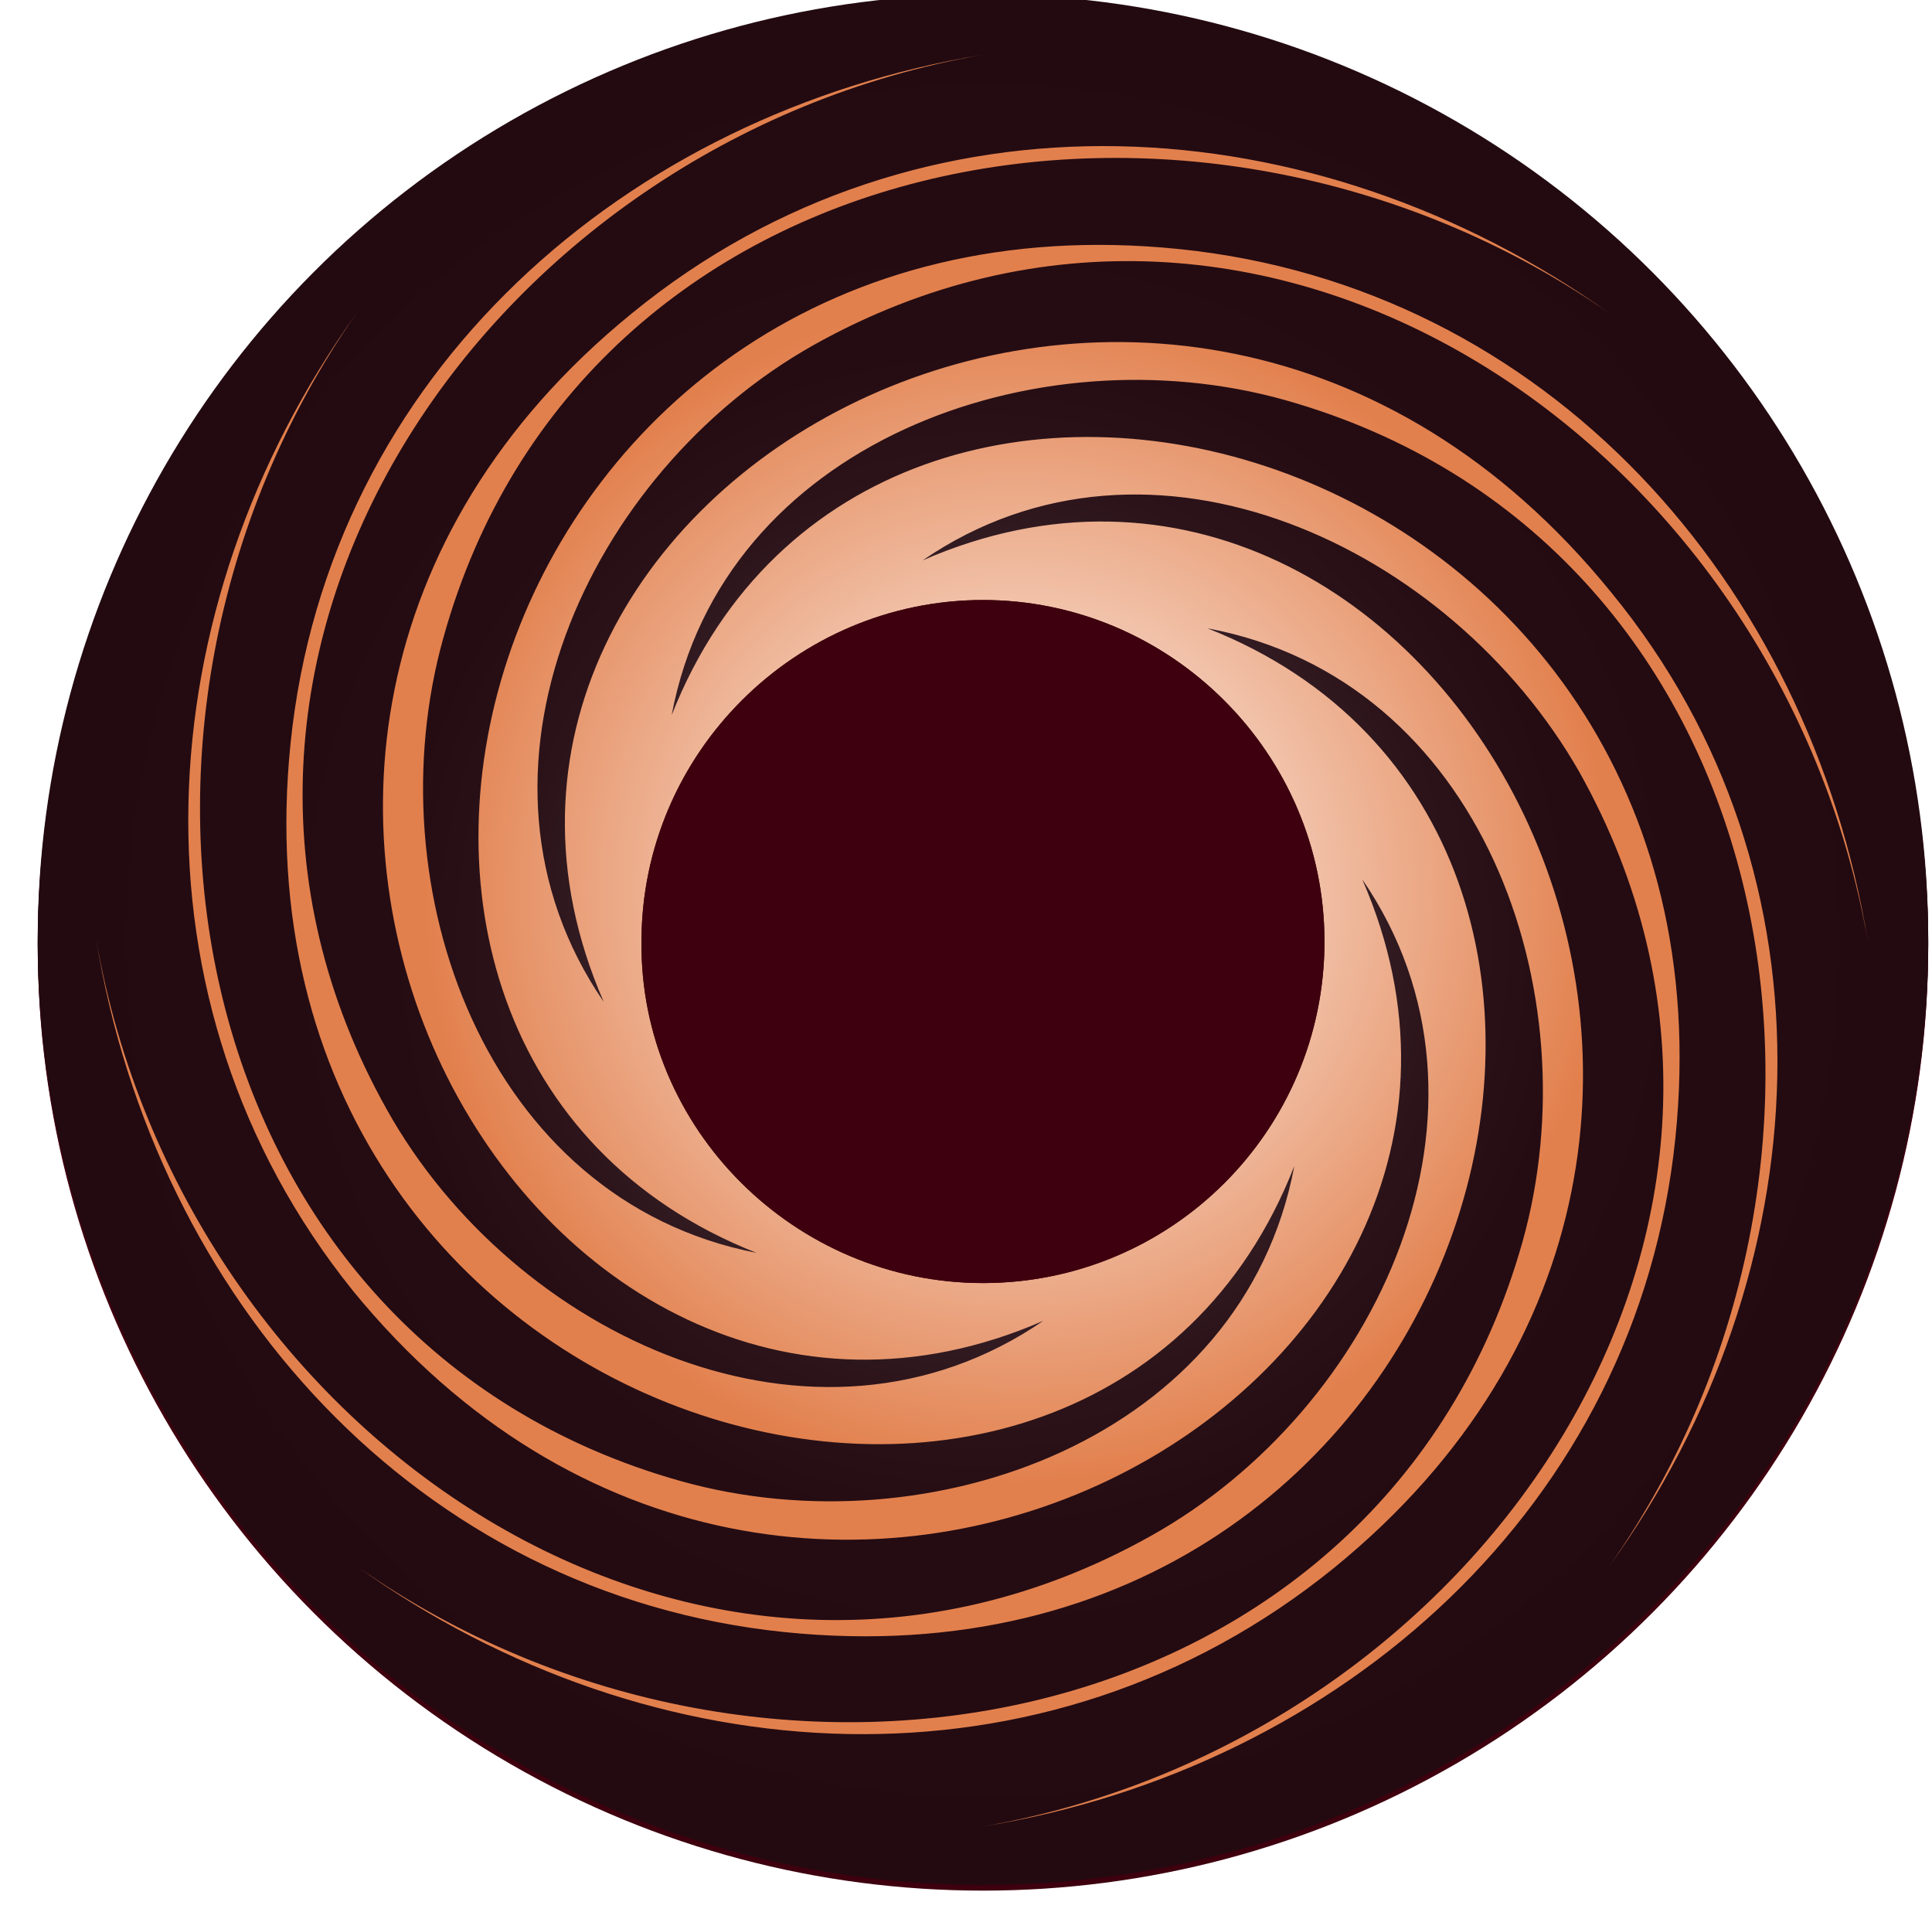 <?xml version="1.0" encoding="utf-8"?>
<!-- Generator: Adobe Illustrator 22.0.1, SVG Export Plug-In . SVG Version: 6.00 Build 0)  -->
<svg version="1.1" id="Layer_1" xmlns="http://www.w3.org/2000/svg" xmlns:xlink="http://www.w3.org/1999/xlink" x="0px" y="0px"
	 viewBox="0 0 102.4 101.7" style="enable-background:new 0 0 102.4 101.7;" xml:space="preserve">
<style type="text/css">
	.st0{fill-rule:evenodd;clip-rule:evenodd;fill:url(#SVGID_1_);}
	.st1{filter:url(#Adobe_OpacityMaskFilter);}
	.st2{filter:url(#Adobe_OpacityMaskFilter_1_);}
	.st3{mask:url(#XMLID_3_);fill-rule:evenodd;clip-rule:evenodd;fill:url(#XMLID_5_);}
	.st4{fill-rule:evenodd;clip-rule:evenodd;fill:url(#XMLID_10_);}
	.st5{filter:url(#Adobe_OpacityMaskFilter_2_);}
	.st6{filter:url(#Adobe_OpacityMaskFilter_3_);}
	.st7{mask:url(#XMLID_11_);fill-rule:evenodd;clip-rule:evenodd;fill:url(#XMLID_12_);}
	.st8{fill-rule:evenodd;clip-rule:evenodd;fill:url(#XMLID_14_);}
	.st9{fill-rule:evenodd;clip-rule:evenodd;fill:url(#XMLID_15_);}
	.st10{fill-rule:evenodd;clip-rule:evenodd;fill:#3E000E;}
</style>
<linearGradient id="SVGID_1_" gradientUnits="userSpaceOnUse" x1="1.985" y1="50.097" x2="102.195" y2="50.097">
	<stop  offset="4.639607e-03" style="stop-color:#3E000E"/>
	<stop  offset="1" style="stop-color:#3E000E"/>
</linearGradient>
<circle class="st0" cx="52.1" cy="50.1" r="50.1"/>
<defs>
	<filter id="Adobe_OpacityMaskFilter" filterUnits="userSpaceOnUse" x="2" y="-0.1" width="100.2" height="100.2">
		<feFlood  style="flood-color:white;flood-opacity:1" result="back"/>
		<feBlend  in="SourceGraphic" in2="back" mode="normal"/>
	</filter>
</defs>
<mask maskUnits="userSpaceOnUse" x="2" y="-0.1" width="100.2" height="100.2" id="XMLID_3_">
	<g id="XMLID_4_" class="st1">
		<defs>
			<filter id="Adobe_OpacityMaskFilter_1_" filterUnits="userSpaceOnUse" x="2" y="-0.1" width="100.2" height="100.2">
				<feFlood  style="flood-color:white;flood-opacity:1" result="back"/>
				<feBlend  in="SourceGraphic" in2="back" mode="normal"/>
			</filter>
		</defs>
		<mask maskUnits="userSpaceOnUse" x="2" y="-0.1" width="100.2" height="100.2" id="XMLID_3_">
			<g id="XMLID_7_" class="st2">
			</g>
		</mask>
		<radialGradient id="XMLID_5_" cx="52.09" cy="50.044" r="50.105" gradientUnits="userSpaceOnUse">
			<stop  offset="0" style="stop-color:#FFFFFF"/>
			<stop  offset="1" style="stop-color:#000000"/>
		</radialGradient>
		<circle id="XMLID_8_" class="st3" cx="52.1" cy="50" r="50.1"/>
	</g>
</mask>
<linearGradient id="XMLID_10_" gradientUnits="userSpaceOnUse" x1="1.985" y1="50.044" x2="102.195" y2="50.044">
	<stop  offset="4.639607e-03" style="stop-color:#3E000E"/>
	<stop  offset="1" style="stop-color:#3E000E"/>
</linearGradient>
<circle id="XMLID_83_" class="st4" cx="52.1" cy="50" r="50.1"/>
<g id="XMLID_47_">
	<defs>
		<filter id="Adobe_OpacityMaskFilter_2_" filterUnits="userSpaceOnUse" x="2" y="-0.3" width="100.2" height="100.2">
			<feFlood  style="flood-color:white;flood-opacity:1" result="back"/>
			<feBlend  in="SourceGraphic" in2="back" mode="normal"/>
		</filter>
	</defs>
	<mask maskUnits="userSpaceOnUse" x="2" y="-0.3" width="100.2" height="100.2" id="XMLID_11_">
		<g id="XMLID_6_" class="st5">
			<defs>
				<filter id="Adobe_OpacityMaskFilter_3_" filterUnits="userSpaceOnUse" x="2" y="-0.3" width="100.2" height="100.2">
					<feFlood  style="flood-color:white;flood-opacity:1" result="back"/>
					<feBlend  in="SourceGraphic" in2="back" mode="normal"/>
				</filter>
			</defs>
			<mask maskUnits="userSpaceOnUse" x="2" y="-0.3" width="100.2" height="100.2" id="XMLID_11_">
				<g id="XMLID_13_" class="st6">
				</g>
			</mask>
			<radialGradient id="XMLID_12_" cx="52.083" cy="49.834" r="50.105" gradientUnits="userSpaceOnUse">
				<stop  offset="0" style="stop-color:#FFFFFF"/>
				<stop  offset="1" style="stop-color:#000000"/>
			</radialGradient>
			<circle id="XMLID_9_" class="st7" cx="52.1" cy="49.8" r="50.1"/>
		</g>
	</mask>
	<radialGradient id="XMLID_14_" cx="52.083" cy="49.834" r="50.105" gradientUnits="userSpaceOnUse">
		<stop  offset="0" style="stop-color:#FFFFFF"/>
		<stop  offset="1.128078e-03" style="stop-color:#FEFEFE"/>
		<stop  offset="4.193568e-02" style="stop-color:#D5D0D1"/>
		<stop  offset="8.568454e-02" style="stop-color:#B0A7A9"/>
		<stop  offset="0.135" style="stop-color:#8E8185"/>
		<stop  offset="0.189" style="stop-color:#716165"/>
		<stop  offset="0.248" style="stop-color:#58454B"/>
		<stop  offset="0.315" style="stop-color:#452F35"/>
		<stop  offset="0.393" style="stop-color:#351E25"/>
		<stop  offset="0.489" style="stop-color:#2B1319"/>
		<stop  offset="0.624" style="stop-color:#250C13"/>
		<stop  offset="1" style="stop-color:#230A11"/>
	</radialGradient>
	<circle id="XMLID_50_" class="st8" cx="52.1" cy="49.8" r="50.1"/>
	<g id="XMLID_44_">
		<radialGradient id="XMLID_15_" cx="53.906" cy="47.171" r="31.415" gradientUnits="userSpaceOnUse">
			<stop  offset="0" style="stop-color:#FFFFFF"/>
			<stop  offset="1" style="stop-color:#E2804D"/>
		</radialGradient>
		<path id="XMLID_16_" class="st9" d="M52.1,2.9c-26.4,4.6-45,32-31.6,55.9c6.7,12,22.7,19.5,34.8,11.2
			c-27,11.8-50.7-29.9-21.8-53.4C48.8,4.1,69.7,5.5,85.3,16.6C63.3,1.3,30.8,7.5,23.5,33.8C19.8,47,25.7,63.6,40.1,66.4
			c-27.4-10.8-14.7-57,22.4-53.2c19.5,2,33.4,17.7,36.5,36.7c-4.6-26.4-32-45-55.9-31.6C31.2,25,23.7,41,32,53.1
			c-11.8-27,29.9-50.7,53.4-21.7C97.8,46.5,96.5,67.5,85.3,83c15.4-21.9,9.1-54.4-17.2-61.8c-13.2-3.7-29.8,2.3-32.5,16.7
			c10.8-27.4,57-14.7,53.2,22.4c-2,19.5-17.7,33.4-36.7,36.5c26.4-4.6,45-32,31.6-55.9C76.9,29,61,21.4,48.9,29.7
			c27-11.8,50.7,29.9,21.8,53.4C55.4,95.5,34.5,94.2,18.9,83c21.9,15.4,54.4,9.1,61.8-17.2C84.4,52.6,78.5,36,64,33.3
			c27.4,10.8,14.7,57-22.4,53.2c-19.5-2-33.4-17.7-36.5-36.7c4.6,26.4,32,45,55.9,31.6c12-6.7,19.5-22.7,11.2-34.8
			c11.8,27-29.9,50.7-53.5,21.8C6.4,53.1,7.7,32.2,18.9,16.6C3.5,38.6,9.7,71.1,36.1,78.5c13.2,3.7,29.8-2.3,32.5-16.7
			c-10.7,27.4-57,14.7-53.2-22.4C17.4,19.8,33.2,6,52.1,2.9L52.1,2.9z"/>
		<path id="XMLID_17_" class="st10" d="M52.1,68c10,0,18.1-8.1,18.1-18.1c0-10-8.2-18.1-18.1-18.1s-18.1,8.1-18.1,18.1
			C33.9,59.8,42.1,68,52.1,68L52.1,68z"/>
	</g>
</g>
<path id="XMLID_1_" class="st10" d="M52.1,68c10,0,18.1-8.1,18.1-18.1c0-10-8.2-18.1-18.1-18.1s-18.1,8.1-18.1,18.1
	C33.9,59.8,42.1,68,52.1,68L52.1,68z"/>
</svg>
